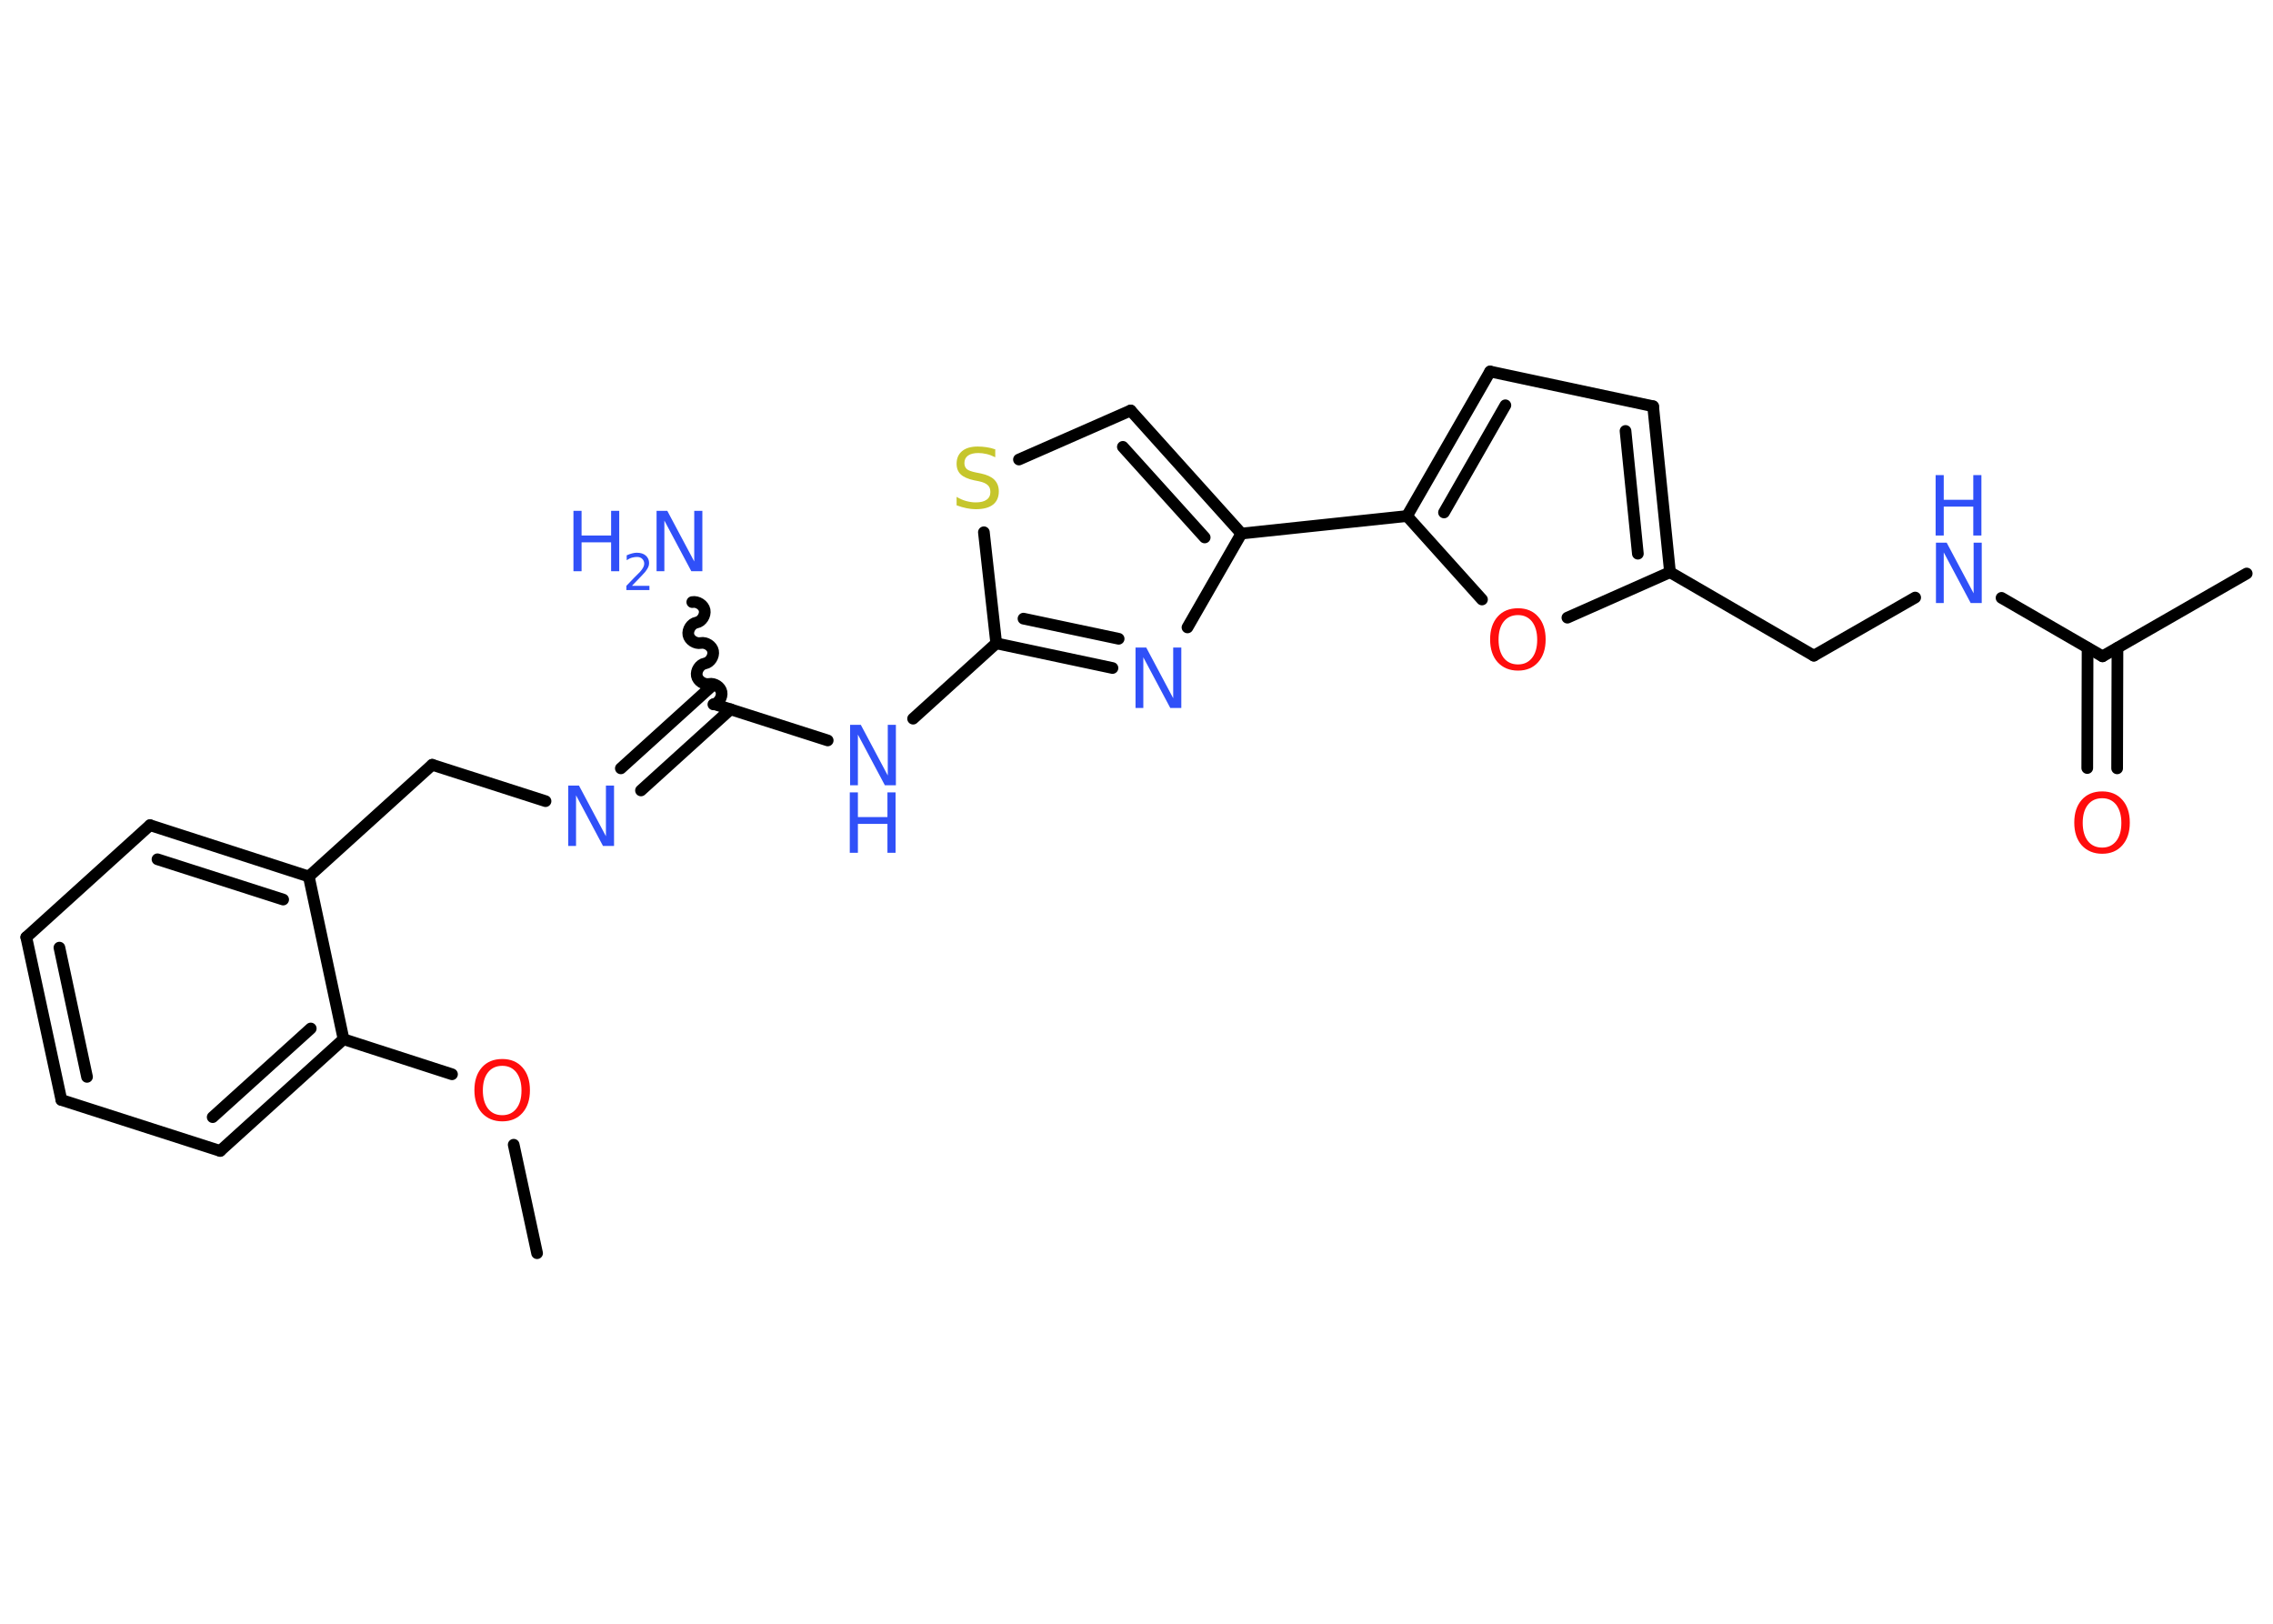 <?xml version='1.0' encoding='UTF-8'?>
<!DOCTYPE svg PUBLIC "-//W3C//DTD SVG 1.1//EN" "http://www.w3.org/Graphics/SVG/1.1/DTD/svg11.dtd">
<svg version='1.2' xmlns='http://www.w3.org/2000/svg' xmlns:xlink='http://www.w3.org/1999/xlink' width='70.0mm' height='50.0mm' viewBox='0 0 70.0 50.0'>
  <desc>Generated by the Chemistry Development Kit (http://github.com/cdk)</desc>
  <g stroke-linecap='round' stroke-linejoin='round' stroke='#000000' stroke-width='.36' fill='#3050F8'>
    <rect x='.0' y='.0' width='70.0' height='50.0' fill='#FFFFFF' stroke='none'/>
    <g id='mol1' class='mol'>
      <line id='mol1bnd1' class='bond' x1='16.54' y1='38.59' x2='15.82' y2='35.25'/>
      <line id='mol1bnd2' class='bond' x1='13.92' y1='33.08' x2='10.58' y2='32.0'/>
      <g id='mol1bnd3' class='bond'>
        <line x1='6.78' y1='35.44' x2='10.58' y2='32.0'/>
        <line x1='6.55' y1='34.4' x2='9.57' y2='31.67'/>
      </g>
      <line id='mol1bnd4' class='bond' x1='6.78' y1='35.44' x2='1.89' y2='33.87'/>
      <g id='mol1bnd5' class='bond'>
        <line x1='.81' y1='28.86' x2='1.89' y2='33.87'/>
        <line x1='1.83' y1='29.18' x2='2.68' y2='33.16'/>
      </g>
      <line id='mol1bnd6' class='bond' x1='.81' y1='28.86' x2='4.62' y2='25.41'/>
      <g id='mol1bnd7' class='bond'>
        <line x1='9.51' y1='26.99' x2='4.62' y2='25.41'/>
        <line x1='8.72' y1='27.7' x2='4.85' y2='26.46'/>
      </g>
      <line id='mol1bnd8' class='bond' x1='10.58' y1='32.0' x2='9.51' y2='26.99'/>
      <line id='mol1bnd9' class='bond' x1='9.51' y1='26.99' x2='13.31' y2='23.55'/>
      <line id='mol1bnd10' class='bond' x1='13.31' y1='23.55' x2='16.8' y2='24.67'/>
      <g id='mol1bnd11' class='bond'>
        <line x1='19.12' y1='23.66' x2='21.88' y2='21.16'/>
        <line x1='19.74' y1='24.34' x2='22.5' y2='21.84'/>
      </g>
      <path id='mol1bnd12' class='bond' d='M21.32 18.54c.16 -.03 .35 .09 .38 .25c.03 .16 -.09 .35 -.25 .38c-.16 .03 -.28 .22 -.25 .38c.03 .16 .22 .28 .38 .25c.16 -.03 .35 .09 .38 .25c.03 .16 -.09 .35 -.25 .38c-.16 .03 -.28 .22 -.25 .38c.03 .16 .22 .28 .38 .25c.16 -.03 .35 .09 .38 .25c.03 .16 -.09 .35 -.25 .38' fill='none' stroke='#000000' stroke-width='.36'/>
      <line id='mol1bnd13' class='bond' x1='21.99' y1='21.68' x2='25.49' y2='22.8'/>
      <line id='mol1bnd14' class='bond' x1='28.12' y1='22.13' x2='30.68' y2='19.81'/>
      <g id='mol1bnd15' class='bond'>
        <line x1='30.68' y1='19.81' x2='34.26' y2='20.57'/>
        <line x1='31.52' y1='19.05' x2='34.45' y2='19.67'/>
      </g>
      <line id='mol1bnd16' class='bond' x1='36.57' y1='19.32' x2='38.23' y2='16.43'/>
      <line id='mol1bnd17' class='bond' x1='38.23' y1='16.43' x2='43.33' y2='15.89'/>
      <g id='mol1bnd18' class='bond'>
        <line x1='45.89' y1='11.44' x2='43.33' y2='15.89'/>
        <line x1='46.36' y1='12.48' x2='44.47' y2='15.78'/>
      </g>
      <line id='mol1bnd19' class='bond' x1='45.89' y1='11.44' x2='50.91' y2='12.51'/>
      <g id='mol1bnd20' class='bond'>
        <line x1='51.43' y1='17.62' x2='50.91' y2='12.51'/>
        <line x1='50.44' y1='17.05' x2='50.06' y2='13.27'/>
      </g>
      <line id='mol1bnd21' class='bond' x1='51.43' y1='17.62' x2='55.86' y2='20.19'/>
      <line id='mol1bnd22' class='bond' x1='55.86' y1='20.19' x2='58.98' y2='18.4'/>
      <line id='mol1bnd23' class='bond' x1='61.64' y1='18.41' x2='64.75' y2='20.21'/>
      <line id='mol1bnd24' class='bond' x1='64.75' y1='20.21' x2='69.19' y2='17.66'/>
      <g id='mol1bnd25' class='bond'>
        <line x1='65.21' y1='19.95' x2='65.2' y2='23.66'/>
        <line x1='64.29' y1='19.95' x2='64.28' y2='23.65'/>
      </g>
      <line id='mol1bnd26' class='bond' x1='51.43' y1='17.62' x2='48.27' y2='19.02'/>
      <line id='mol1bnd27' class='bond' x1='43.33' y1='15.89' x2='45.64' y2='18.46'/>
      <g id='mol1bnd28' class='bond'>
        <line x1='38.23' y1='16.43' x2='34.82' y2='12.64'/>
        <line x1='37.1' y1='16.55' x2='34.58' y2='13.76'/>
      </g>
      <line id='mol1bnd29' class='bond' x1='34.82' y1='12.64' x2='31.38' y2='14.15'/>
      <line id='mol1bnd30' class='bond' x1='30.68' y1='19.81' x2='30.3' y2='16.39'/>
      <path id='mol1atm2' class='atom' d='M15.47 32.82q-.28 .0 -.44 .2q-.16 .2 -.16 .56q.0 .35 .16 .56q.16 .2 .44 .2q.27 .0 .43 -.2q.16 -.2 .16 -.56q.0 -.35 -.16 -.56q-.16 -.2 -.43 -.2zM15.47 32.61q.39 .0 .62 .26q.23 .26 .23 .7q.0 .44 -.23 .7q-.23 .26 -.62 .26q-.39 .0 -.63 -.26q-.23 -.26 -.23 -.7q.0 -.44 .23 -.7q.23 -.26 .63 -.26z' stroke='none' fill='#FF0D0D'/>
      <path id='mol1atm10' class='atom' d='M17.49 24.19h.34l.83 1.56v-1.56h.25v1.86h-.34l-.83 -1.56v1.56h-.24v-1.86z' stroke='none'/>
      <g id='mol1atm12' class='atom'>
        <path d='M20.21 15.73h.34l.83 1.56v-1.56h.25v1.86h-.34l-.83 -1.56v1.56h-.24v-1.86z' stroke='none'/>
        <path d='M17.66 15.73h.25v.76h.91v-.76h.25v1.86h-.25v-.89h-.91v.89h-.25v-1.86z' stroke='none'/>
        <path d='M19.47 18.04h.53v.13h-.71v-.13q.09 -.09 .23 -.24q.15 -.15 .19 -.19q.07 -.08 .1 -.14q.03 -.06 .03 -.11q.0 -.09 -.06 -.15q-.06 -.06 -.16 -.06q-.07 .0 -.15 .02q-.08 .02 -.17 .08v-.15q.09 -.04 .17 -.06q.08 -.02 .14 -.02q.18 .0 .28 .09q.1 .09 .1 .23q.0 .07 -.03 .13q-.03 .06 -.09 .14q-.02 .02 -.12 .13q-.1 .1 -.28 .29z' stroke='none'/>
      </g>
      <g id='mol1atm13' class='atom'>
        <path d='M26.17 22.32h.34l.83 1.56v-1.56h.25v1.86h-.34l-.83 -1.56v1.56h-.24v-1.86z' stroke='none'/>
        <path d='M26.17 24.4h.25v.76h.91v-.76h.25v1.86h-.25v-.89h-.91v.89h-.25v-1.86z' stroke='none'/>
      </g>
      <path id='mol1atm15' class='atom' d='M34.96 19.94h.34l.83 1.56v-1.56h.25v1.86h-.34l-.83 -1.56v1.56h-.24v-1.86z' stroke='none'/>
      <g id='mol1atm22' class='atom'>
        <path d='M59.61 16.71h.34l.83 1.56v-1.56h.25v1.86h-.34l-.83 -1.56v1.56h-.24v-1.86z' stroke='none'/>
        <path d='M59.61 14.63h.25v.76h.91v-.76h.25v1.86h-.25v-.89h-.91v.89h-.25v-1.86z' stroke='none'/>
      </g>
      <path id='mol1atm25' class='atom' d='M64.74 24.58q-.28 .0 -.44 .2q-.16 .2 -.16 .56q.0 .35 .16 .56q.16 .2 .44 .2q.27 .0 .43 -.2q.16 -.2 .16 -.56q.0 -.35 -.16 -.56q-.16 -.2 -.43 -.2zM64.74 24.37q.39 .0 .62 .26q.23 .26 .23 .7q.0 .44 -.23 .7q-.23 .26 -.62 .26q-.39 .0 -.63 -.26q-.23 -.26 -.23 -.7q.0 -.44 .23 -.7q.23 -.26 .63 -.26z' stroke='none' fill='#FF0D0D'/>
      <path id='mol1atm26' class='atom' d='M46.75 18.94q-.28 .0 -.44 .2q-.16 .2 -.16 .56q.0 .35 .16 .56q.16 .2 .44 .2q.27 .0 .43 -.2q.16 -.2 .16 -.56q.0 -.35 -.16 -.56q-.16 -.2 -.43 -.2zM46.75 18.73q.39 .0 .62 .26q.23 .26 .23 .7q.0 .44 -.23 .7q-.23 .26 -.62 .26q-.39 .0 -.63 -.26q-.23 -.26 -.23 -.7q.0 -.44 .23 -.7q.23 -.26 .63 -.26z' stroke='none' fill='#FF0D0D'/>
      <path id='mol1atm28' class='atom' d='M30.65 13.83v.25q-.14 -.07 -.27 -.1q-.13 -.03 -.25 -.03q-.21 .0 -.32 .08q-.11 .08 -.11 .23q.0 .12 .08 .19q.08 .06 .28 .1l.15 .03q.28 .06 .41 .19q.14 .14 .14 .36q.0 .27 -.18 .41q-.18 .14 -.53 .14q-.13 .0 -.28 -.03q-.15 -.03 -.31 -.09v-.26q.15 .09 .3 .13q.15 .04 .29 .04q.22 .0 .33 -.08q.12 -.08 .12 -.24q.0 -.14 -.08 -.21q-.08 -.08 -.27 -.12l-.15 -.03q-.28 -.06 -.41 -.18q-.13 -.12 -.13 -.33q.0 -.25 .17 -.39q.17 -.14 .48 -.14q.13 .0 .27 .02q.14 .02 .28 .07z' stroke='none' fill='#C6C62C'/>
    </g>
  </g>
</svg>
